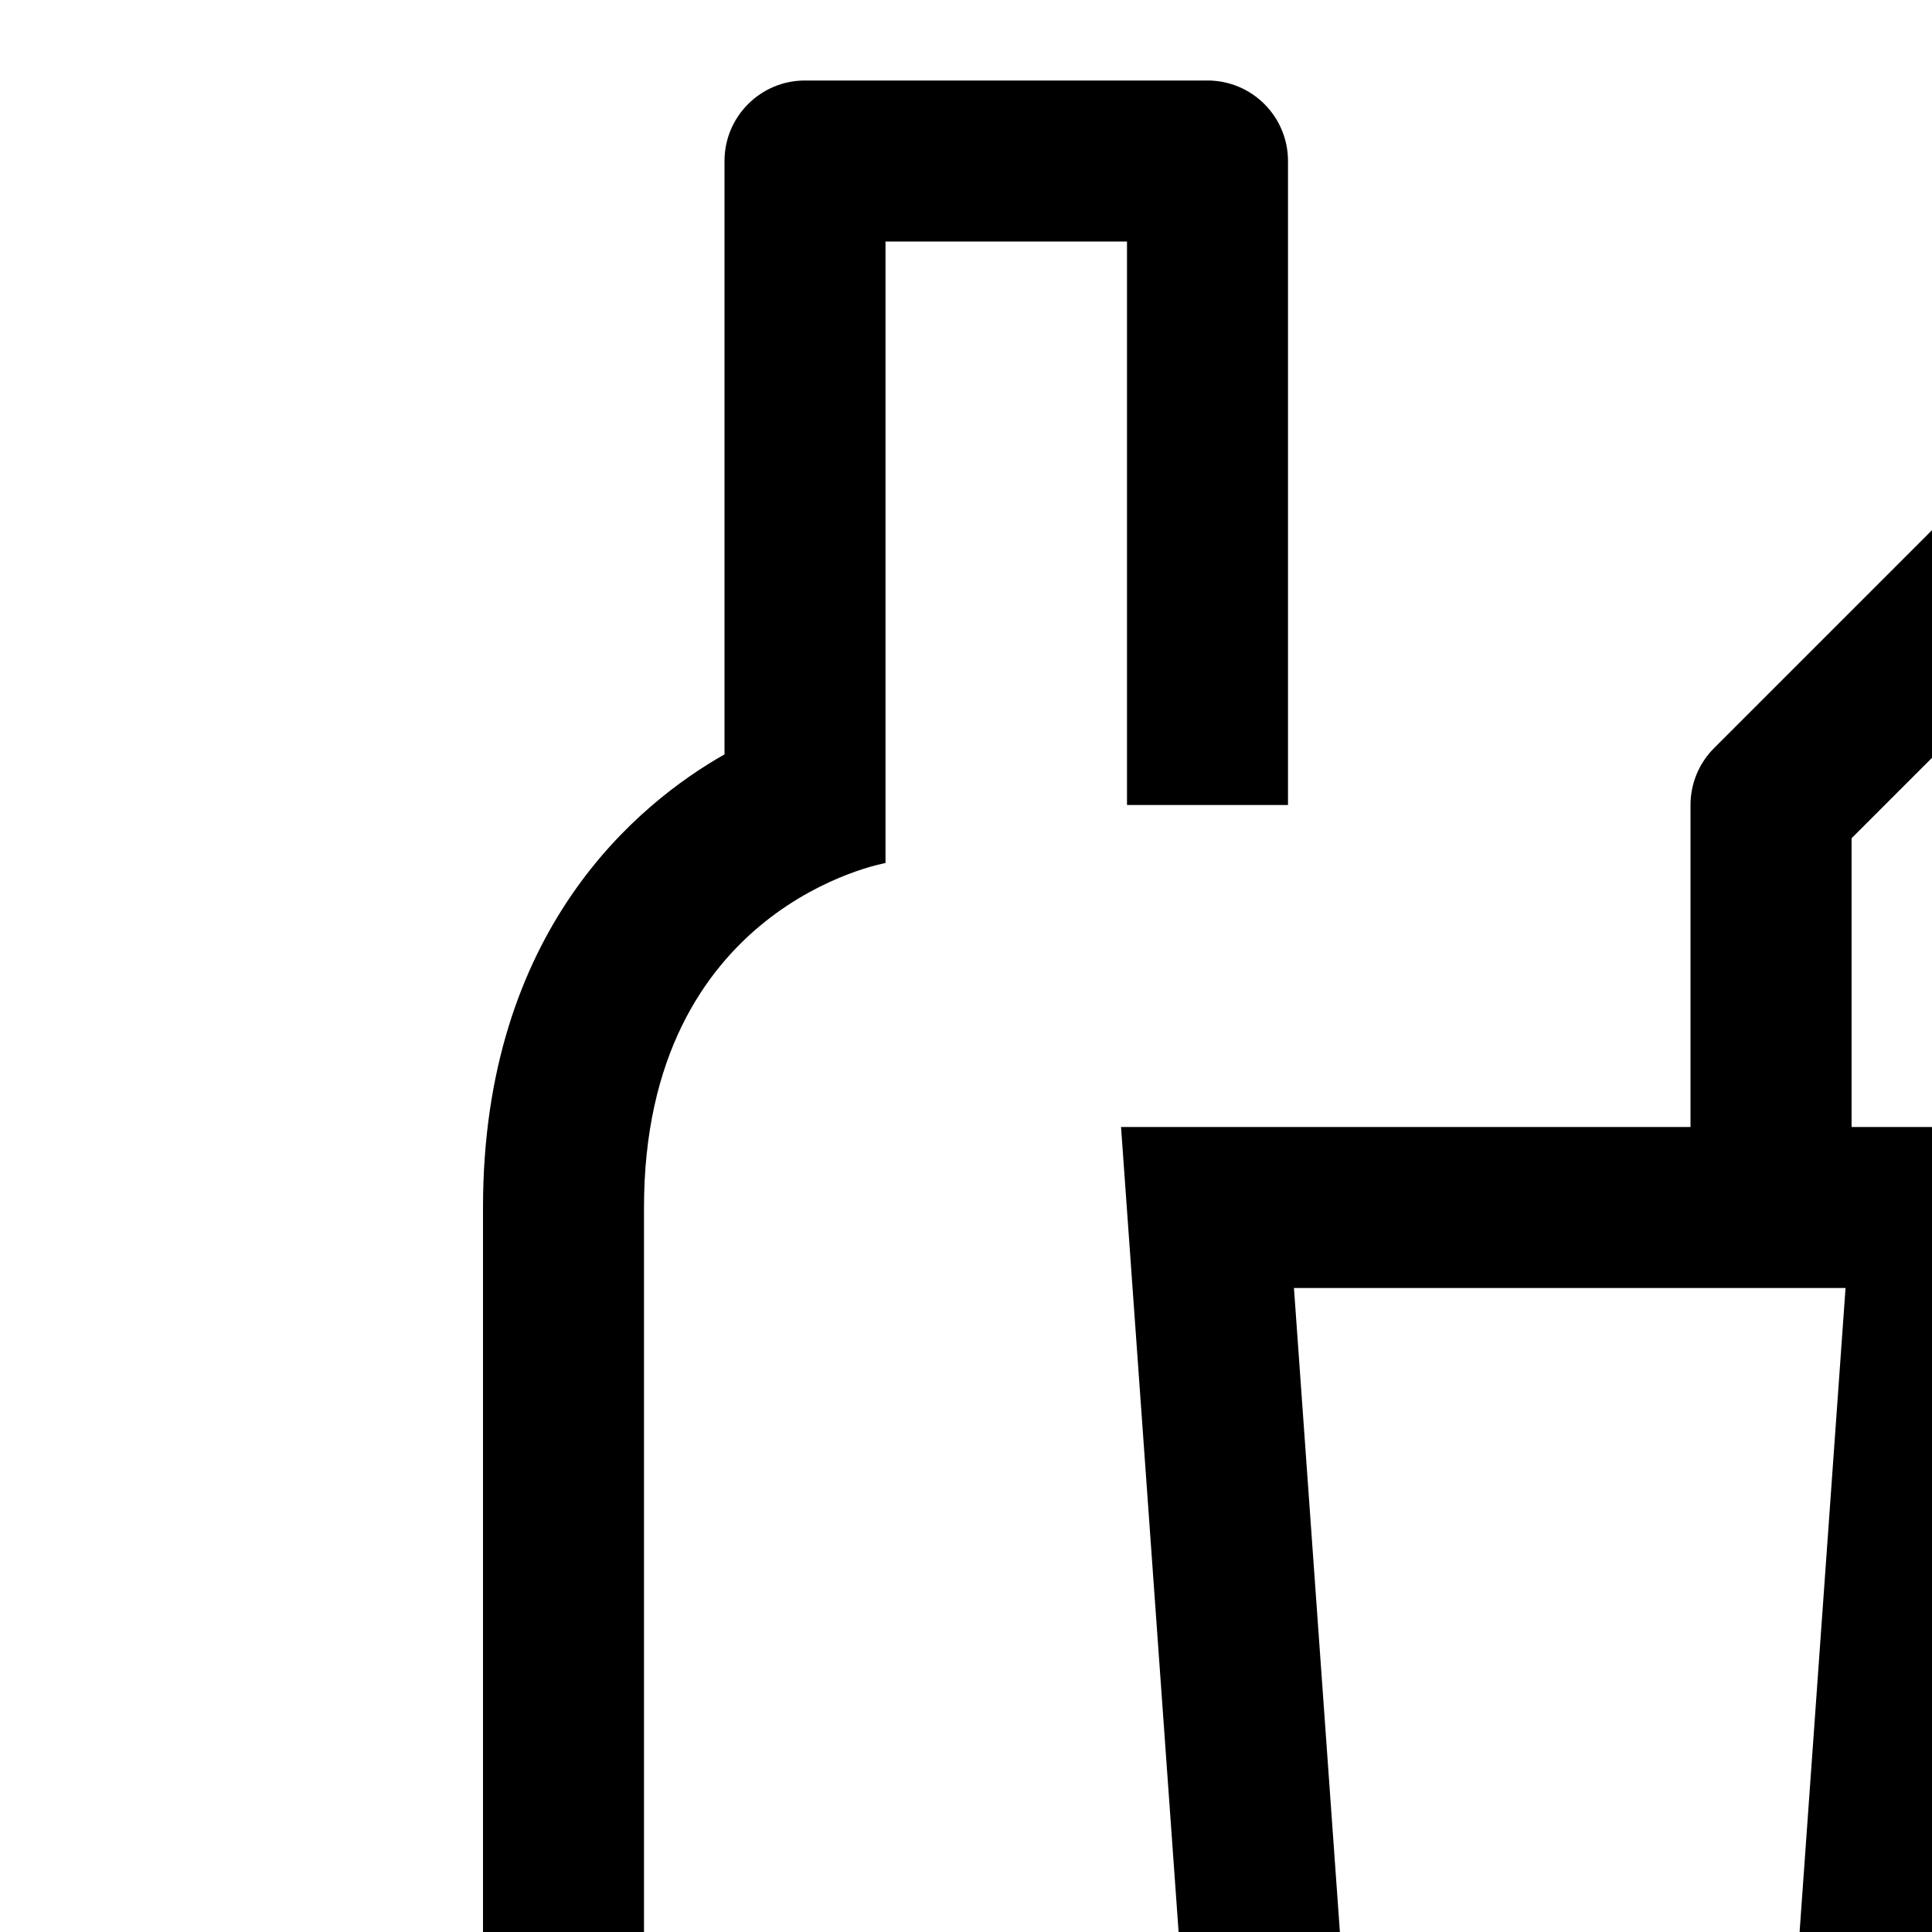 <?xml version="1.0" encoding="UTF-8"?>
<svg id="icon"
  xmlns="http://www.w3.org/2000/svg" width="24" height="24" viewBox="0 0 24 24">
  <defs>
    <style>
      .cls-1 {
        fill: none;
      }
    </style>
  </defs>
  <path d="M23,10.414l3-3-1.414-1.414-3.293,3.293c-.188,.188-.293,.442-.293,.707v4h-7.074l1.144,16h8.861l1.144-16h-2.074v-3.586Zm-.931,17.586h-5.139l-.856-12h6.852l-.856,12Z"/>
  <path d="M15,1h-5c-.552,0-1,.448-1,1v7.371c-1.067,.606-3,2.178-3,5.629v14c0,.553,.448,1,1,1h5v-2h-4V15c0-3.754,3-4.279,3-4.279V3h3v7h2V2c0-.552-.448-1-1-1Z"/>
  <rect id="_Transparent_Rectangle_" data-name="&amp;lt;Transparent Rectangle&amp;gt;" class="cls-1" width="32" height="32"/>
</svg>
